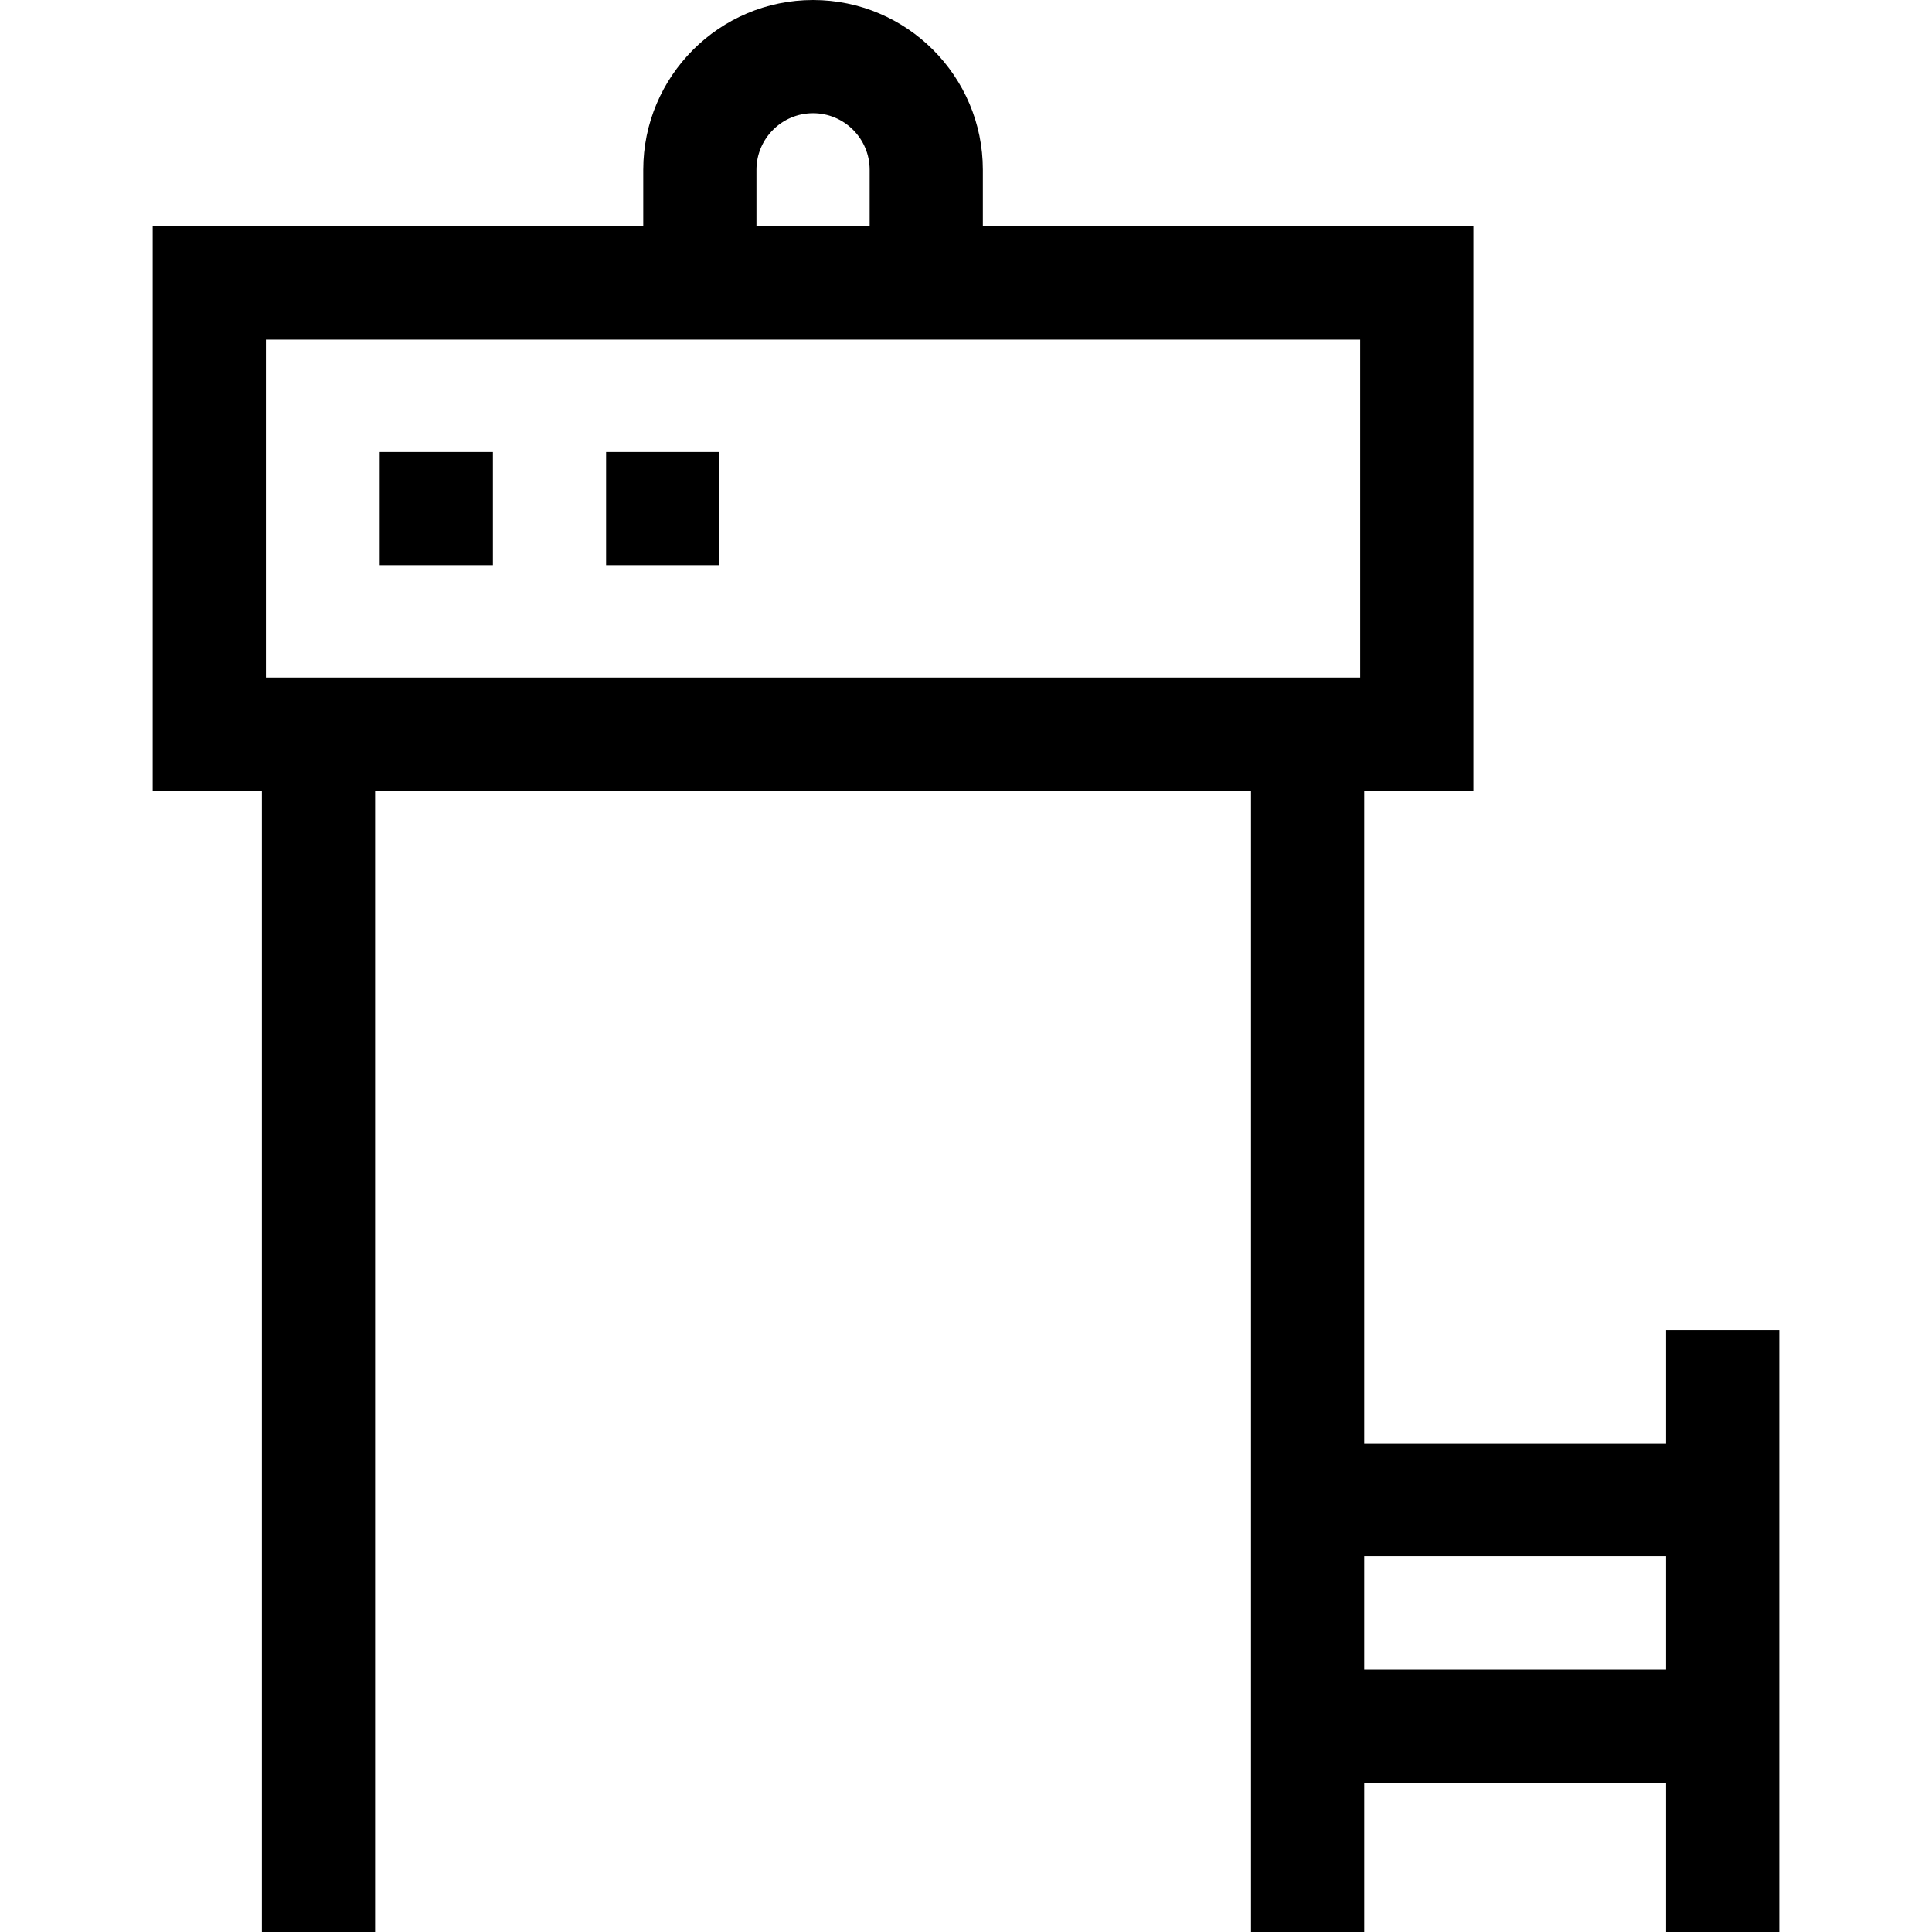 <svg id="Capa_1" enable-background="new 0 0 512 512" height="512" viewBox="0 0 512 512" width="512" xmlns="http://www.w3.org/2000/svg"><g><path d="m441.533 352.479v30h-80v-172.914h28.935v-149.565h-130v-15c0-24.813-20.187-45-45-45s-45 20.187-45 45v15h-130v149.565h28.935v302.435h30v-302.435h232.131v302.435h30v-39.521h80v39.521h30v-159.521zm-241.066-307.479c0-8.271 6.729-15 15-15s15 6.729 15 15v15h-30zm-130 134.565v-89.565h290v89.565zm291.066 262.914v-30h80v30z"/><path d="m160.62 119.783h30v30h-30z"/><path d="m100.62 119.783h30v30h-30z"/></g></svg>